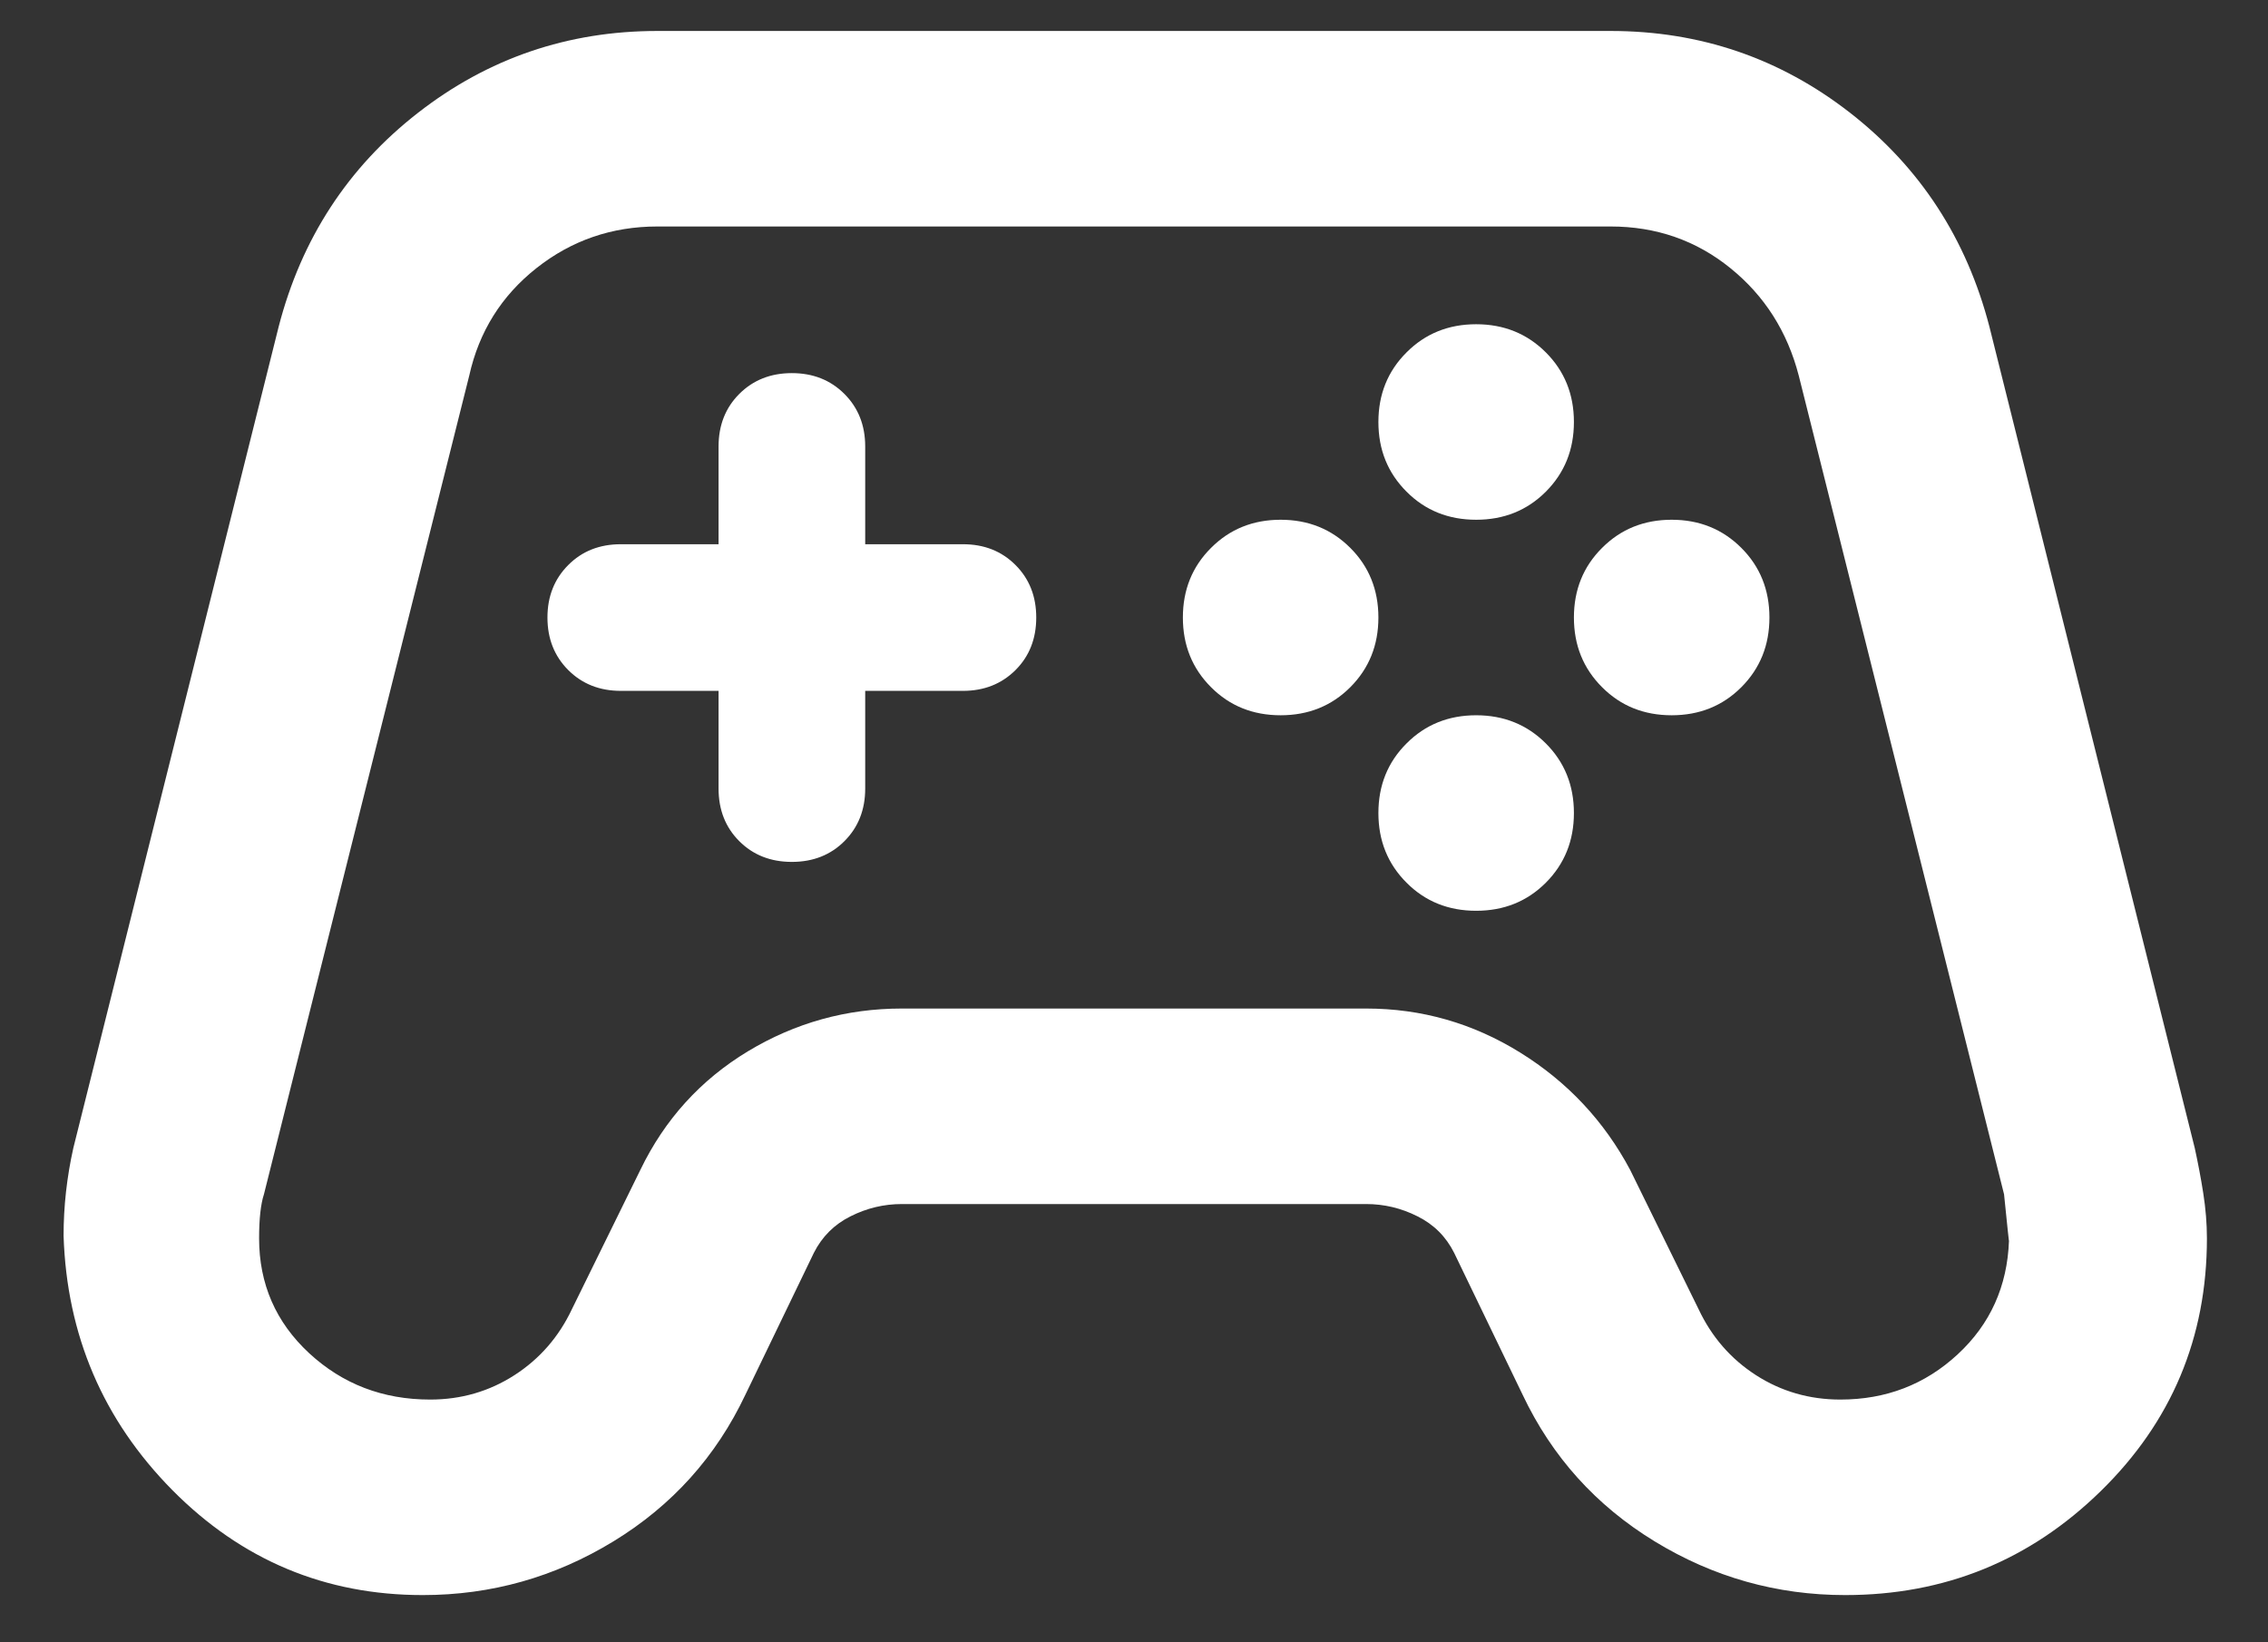 <svg width="29" height="21" viewBox="0 0 29 21" fill="none" xmlns="http://www.w3.org/2000/svg">
<rect x="0" y="0" width="29" height="21" fill="#333333" stroke="none"/>
<path d="M5.406 20.396C4.156 20.396 3.089 19.948 2.203 19.053C1.318 18.157 0.854 17.073 0.813 15.803C0.813 15.615 0.823 15.428 0.844 15.24C0.865 15.053 0.896 14.865 0.938 14.678L3.563 4.178C3.854 3.053 4.448 2.141 5.344 1.443C6.24 0.745 7.261 0.396 8.406 0.396H20.594C21.74 0.396 22.761 0.745 23.657 1.443C24.552 2.141 25.146 3.053 25.438 4.178L28.063 14.678C28.104 14.865 28.141 15.058 28.172 15.256C28.203 15.454 28.219 15.646 28.219 15.834C28.219 17.105 27.766 18.183 26.86 19.068C25.953 19.954 24.865 20.396 23.594 20.396C22.719 20.396 21.907 20.167 21.157 19.709C20.407 19.251 19.844 18.626 19.469 17.834L18.594 16.021C18.49 15.813 18.334 15.657 18.125 15.553C17.917 15.448 17.698 15.396 17.469 15.396H11.531C11.302 15.396 11.084 15.448 10.875 15.553C10.667 15.657 10.511 15.813 10.406 16.021L9.531 17.834C9.156 18.626 8.594 19.251 7.844 19.709C7.094 20.167 6.281 20.396 5.406 20.396ZM5.5 17.896C5.896 17.896 6.255 17.792 6.578 17.584C6.901 17.376 7.146 17.094 7.313 16.74L8.188 14.959C8.5 14.313 8.959 13.808 9.563 13.443C10.167 13.079 10.823 12.896 11.531 12.896H17.469C18.177 12.896 18.834 13.084 19.438 13.459C20.042 13.834 20.511 14.334 20.844 14.959L21.719 16.74C21.886 17.094 22.13 17.376 22.453 17.584C22.776 17.792 23.136 17.896 23.532 17.896C24.115 17.896 24.615 17.704 25.032 17.318C25.448 16.933 25.667 16.448 25.688 15.865C25.688 15.886 25.667 15.688 25.625 15.271L23 4.803C22.854 4.24 22.563 3.782 22.125 3.428C21.688 3.074 21.177 2.896 20.594 2.896H8.406C7.823 2.896 7.308 3.074 6.86 3.428C6.412 3.782 6.125 4.24 6 4.803L3.375 15.271C3.334 15.396 3.313 15.584 3.313 15.834C3.313 16.417 3.526 16.907 3.953 17.303C4.38 17.698 4.896 17.896 5.5 17.896ZM16.375 9.146C16.729 9.146 17.026 9.027 17.266 8.787C17.505 8.547 17.625 8.251 17.625 7.896C17.625 7.542 17.505 7.245 17.266 7.006C17.026 6.766 16.729 6.646 16.375 6.646C16.021 6.646 15.724 6.766 15.485 7.006C15.245 7.245 15.125 7.542 15.125 7.896C15.125 8.251 15.245 8.547 15.485 8.787C15.724 9.027 16.021 9.146 16.375 9.146ZM18.875 6.646C19.229 6.646 19.526 6.527 19.766 6.287C20.005 6.047 20.125 5.751 20.125 5.396C20.125 5.042 20.005 4.745 19.766 4.506C19.526 4.266 19.229 4.146 18.875 4.146C18.521 4.146 18.224 4.266 17.985 4.506C17.745 4.745 17.625 5.042 17.625 5.396C17.625 5.751 17.745 6.047 17.985 6.287C18.224 6.527 18.521 6.646 18.875 6.646ZM18.875 11.646C19.229 11.646 19.526 11.527 19.766 11.287C20.005 11.047 20.125 10.751 20.125 10.396C20.125 10.042 20.005 9.745 19.766 9.506C19.526 9.266 19.229 9.146 18.875 9.146C18.521 9.146 18.224 9.266 17.985 9.506C17.745 9.745 17.625 10.042 17.625 10.396C17.625 10.751 17.745 11.047 17.985 11.287C18.224 11.527 18.521 11.646 18.875 11.646ZM21.375 9.146C21.729 9.146 22.026 9.027 22.266 8.787C22.505 8.547 22.625 8.251 22.625 7.896C22.625 7.542 22.505 7.245 22.266 7.006C22.026 6.766 21.729 6.646 21.375 6.646C21.021 6.646 20.724 6.766 20.485 7.006C20.245 7.245 20.125 7.542 20.125 7.896C20.125 8.251 20.245 8.547 20.485 8.787C20.724 9.027 21.021 9.146 21.375 9.146ZM10.125 11.021C10.396 11.021 10.62 10.933 10.797 10.756C10.974 10.579 11.063 10.355 11.063 10.084V8.834H12.313C12.584 8.834 12.807 8.745 12.985 8.568C13.162 8.391 13.25 8.167 13.25 7.896C13.25 7.626 13.162 7.402 12.985 7.225C12.807 7.047 12.584 6.959 12.313 6.959H11.063V5.709C11.063 5.438 10.974 5.214 10.797 5.037C10.62 4.86 10.396 4.771 10.125 4.771C9.854 4.771 9.63 4.86 9.453 5.037C9.276 5.214 9.188 5.438 9.188 5.709V6.959H7.938C7.667 6.959 7.443 7.047 7.266 7.225C7.089 7.402 7 7.626 7 7.896C7 8.167 7.089 8.391 7.266 8.568C7.443 8.745 7.667 8.834 7.938 8.834H9.188V10.084C9.188 10.355 9.276 10.579 9.453 10.756C9.63 10.933 9.854 11.021 10.125 11.021Z" fill="white"/>
</svg>
